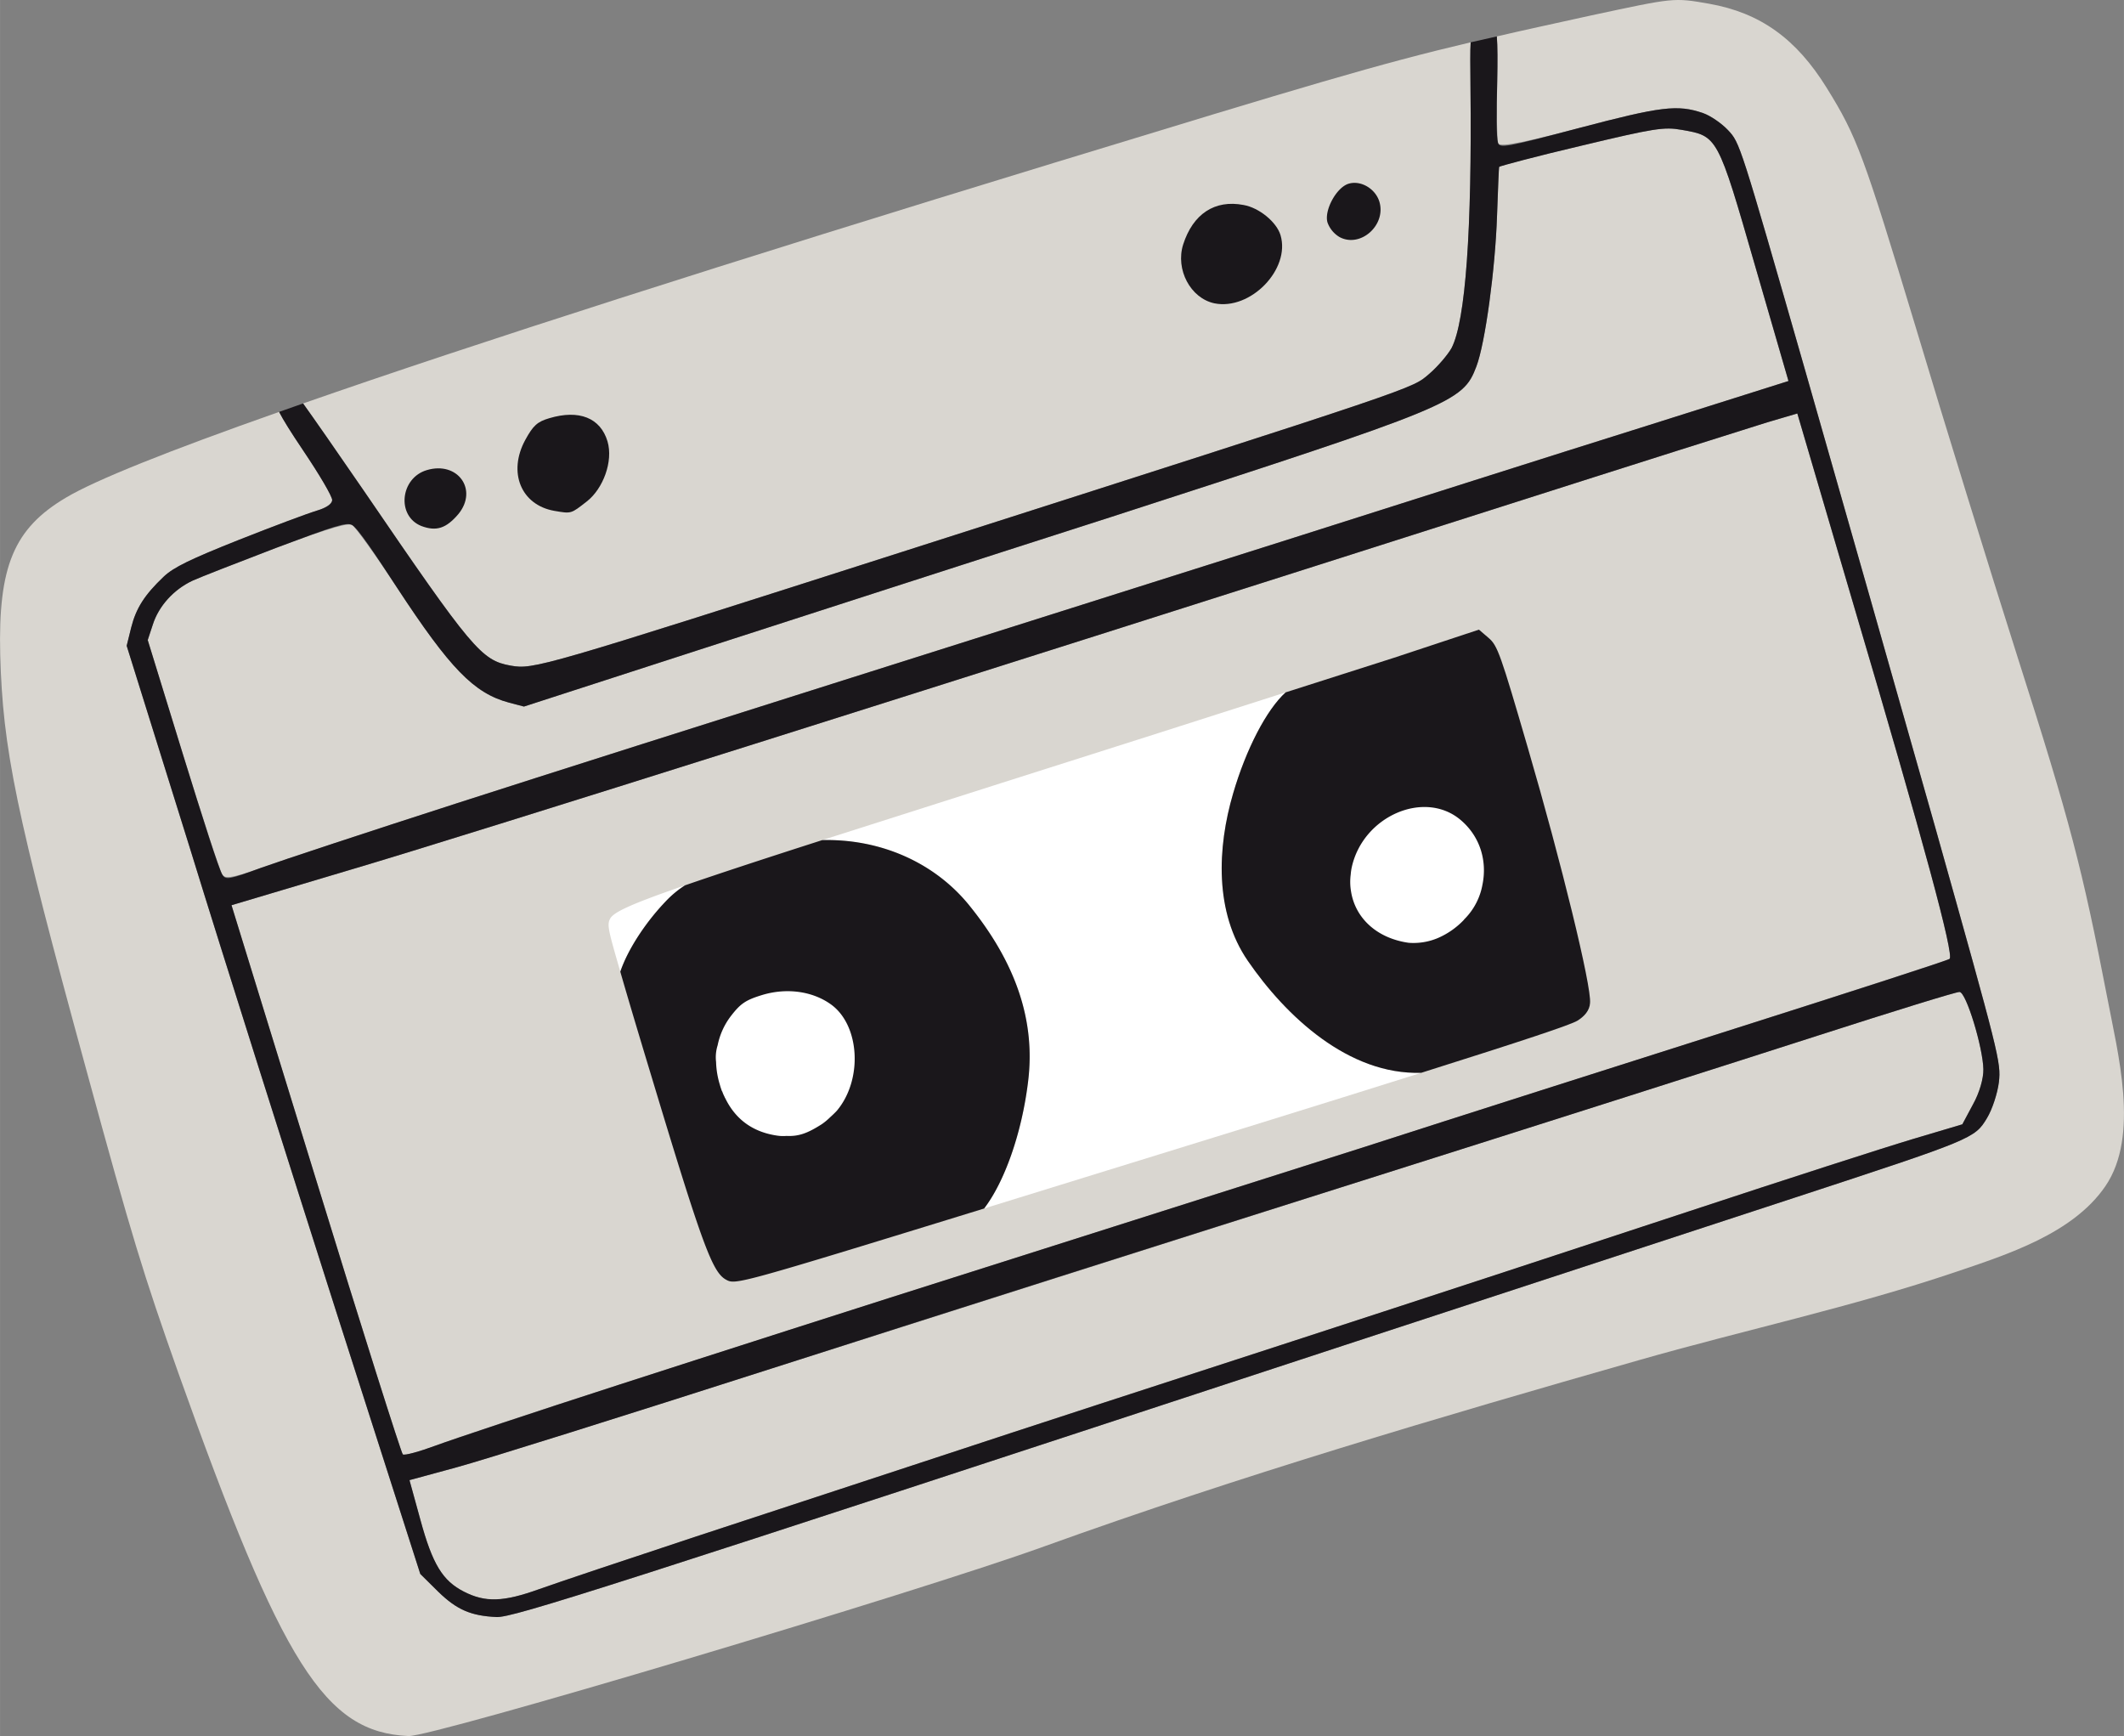 <svg xmlns="http://www.w3.org/2000/svg" width="1080" height="882.6" viewBox="0.002 -0.013 1079.987 882.617" style=""><rect x="0.002" y="-0.013" width="1079.987" height="882.617" fill="#808080" stroke="none"/><g><title>icons87_327518226</title><g data-name="Layer 2"><path d="M996.4 504.3c-1.3-.2-33.7 9.8-71.8 22.1s-142.7 45.5-232.1 73.9-224.1 71.2-299.7 95.3-147.7 46.9-160.7 50.4l-23.9 6.5 5.5 20c6.2 22.8 11.1 31 22.2 36.7s20 5.3 38.3-1.3c8.9-3.2 44.8-15.2 79.9-26.8L481 739.4c34.7-11.5 114.1-37.4 176.5-57.6s153.2-50 201.7-66.1 99.6-32.5 113.4-36.6l25.2-7.5 5.4-10.1c3.3-5.9 5.4-13.2 5.3-17.9-.2-11-8.7-39.1-12.1-39.3z" fill="#d9d6d0"></path><path d="M259.7 338.4c11.7 2 14.6 1.2 201.1-58.5 264.7-84.7 256.8-82.1 266-89.9 4.4-3.8 9.4-9.7 11.3-13.1 7.1-13.8 10.4-60 9.6-132.7-.1-11.3-.2-18.2.1-22.7-47.1 11.1-82.9 21.9-211.6 61.2-166.7 50.9-295.6 92.2-382.1 122.4 4.4 6.1 16.9 24 30.9 44.4 55.2 80.8 59.7 86.2 74.7 88.9z" fill="#d9d6d0"></path><path d="M763.4 257.6c-291.5 93-525.6 166.9-583.3 184l-62.4 18.6 42.8 138.9c23.5 76.5 43.5 139.6 44.3 140.3s8.3-1.3 16.8-4.5 50.1-17.1 92.8-30.8 126.7-40.8 186.8-59.8l192.3-61.1c45.5-14.7 130.9-41.8 189.4-60.5s107.4-34.4 108.4-35.2c2.5-1.7-13.2-59.6-48.3-178.3l-29.1-99-15.3 4.5c-8.4 2.6-69.2 21.8-135.2 42.9z" fill="#d9d6d0"></path><path d="M1026 334.4c-14.2-44.6-37.5-120-51.7-167.4-26.8-88.6-30-97.4-45.5-122.4S895 6.5 869.1 1.9c-18.2-3.2-17.8-3.1-59.9 5.9-19 4.2-34.4 7.5-48.1 10.7.4 5 .4 12.7.2 22.6-.4 15.6-.1 29.8.4 31.5s4.4 2.2 41.1-7.5c41.8-11 50.2-12.1 63.2-7.6 3.7 1.3 9.3 5.1 12.7 8.7 6 6.4 6 6.4 38.9 121.1 18.1 63.2 48 168.3 66.5 233.6 32.6 116 33.4 119.2 32.3 129.2-.7 5.7-3.4 14-6.1 18.4-6.2 10.3-7.2 10.7-97.8 40.4L683 684.1c-376.1 123.6-422 138.3-430.5 138-13.1-.6-20.2-3.7-29.6-12.8l-9.2-9.1-42.8-133.5c-23.4-73.4-57.1-179.5-74.5-236l-32-102.4 2.3-9.3c2.5-9.8 6.7-16.5 16.6-25.9 5-4.7 13.4-8.8 38.3-18.7 17.7-7 35.5-13.6 39.5-14.8s7.6-3.3 7.8-5.3-6.6-13.2-14.9-25.5c-6-8.9-10-15.3-12.1-19.4-56.8 20-93.5 34.7-108.4 43.6C7 268.7-1 288 .1 332.9c1.3 47.8 7.8 79.7 43.8 211.1 23.4 85.7 28.9 103.5 46.8 154.1 53 148.7 74.5 182.6 117 184.5 11.8.6 258.3-72.9 323.5-96.5 99.1-35.7 200.5-65.6 301.8-94.5 53.4-15.3 108.7-27.1 161.3-44.9 26.3-8.9 59.7-19.5 76.2-43.6 17.7-25.8 6.2-68.2.9-96.4-12.6-65.1-18.8-89.1-45.4-172.3z" fill="#d9d6d0"></path><path d="M140.2 278.6c-19.6 7.5-38.6 14.9-42.3 16.6-9.6 4.5-17.2 12.9-20.2 22.3l-2.6 7.9L93 383.5c9.9 32 18.8 59.3 20 61.1s3.3 2.6 20-3.5c10-3.6 54.6-18.3 99.2-32.7s133.2-42.5 196.8-62.6l223.1-70.6c59.1-18.8 141.1-44.9 182.3-57.8l75-23.7-16.9-58.3c-19.2-66.6-19.1-66.2-37.4-69.4-9-1.6-14-.8-51.2 8.1-22.6 5.3-41.3 10.1-41.6 10.7s-.6 11.5-1.1 24.9c-.9 27-6 64.8-10.5 76.6-6.9 18.3-11.8 20.2-186.3 76.7-67.4 21.6-162 52.2-210.3 67.8l-87.7 28.4-7.6-2c-17.9-4.8-30-17.4-56.9-58.4-10.8-16.5-21.2-30.9-22.9-31.9s-8.8.4-38.8 11.7z" fill="#d9d6d0"></path><path d="M168.9 254.3c-.2 2-2.8 3.8-7.8 5.3s-21.8 7.8-39.5 14.8c-24.9 9.9-33.3 14-38.3 18.7-9.9 9.4-14.1 16.1-16.6 25.9l-2.3 9.3 32 102.4c17.4 56.5 51.1 162.6 74.5 236l42.8 133.5 9.2 9.1c9.4 9.1 16.5 12.2 29.6 12.8 8.5.3 54.4-14.4 430.5-138l229.5-75.2c90.6-29.7 91.6-30.1 97.8-40.4 2.7-4.4 5.4-12.7 6.1-18.4 1.1-10 .3-13.2-32.3-129.2-18.5-65.3-48.4-170.4-66.5-233.6-32.9-114.7-32.9-114.7-38.9-121.1-3.4-3.6-9-7.4-12.7-8.7-13-4.5-21.4-3.4-63.2 7.6-36.7 9.7-40.2 10.4-41.1 7.5s-.8-15.9-.4-31.5c.2-9.9.2-17.6-.2-22.6l-13.3 3c-.3 4.5-.2 11.4-.1 22.7.8 72.7-2.5 118.9-9.6 132.7-1.9 3.4-6.9 9.3-11.3 13.1-9.2 7.8-1.3 5.2-266 89.9-186.5 59.7-189.4 60.5-201.1 58.5-15-2.7-19.5-8.1-74.7-88.9-14-20.4-26.5-38.3-30.9-44.4l-12.2 4.3c2.1 4.1 6.1 10.5 12.1 19.4 8.3 12.3 15 23.7 14.9 25.5zm839.6 289.3c.1 4.7-2 12-5.3 17.9l-5.4 10.1-25.2 7.5c-13.8 4.1-64.9 20.6-113.4 36.6s-139.3 45.8-201.7 66.1-141.8 46.1-176.5 57.6l-126.9 41.7c-35.1 11.6-71 23.6-79.9 26.8-18.3 6.6-27.5 6.8-38.3 1.3s-16-13.9-22.2-36.7l-5.5-20 23.9-6.5c13-3.5 85.4-26.2 160.7-50.4s210.4-67.1 299.7-95.3 193.9-61.6 232.1-73.9 70.5-22.3 71.8-22.1c3.4.2 11.9 28.3 12.1 39.3zM943 309.2c35.1 118.7 50.8 176.6 48.3 178.3-1 .8-49.8 16.6-108.4 35.2S739 568.5 693.5 583.2l-192.3 61.1c-60.1 19-144.2 46-186.8 59.8s-84.4 27.7-92.8 30.8-16 5.2-16.8 4.5-20.8-63.8-44.3-140.3l-42.8-138.9 62.4-18.6c57.7-17.1 291.8-91 583.3-184 66-21.1 126.8-40.3 135.2-42.9l15.3-4.5zm-741.1-10.4c26.9 41 39 53.6 56.9 58.4l7.6 2 87.7-28.4c48.3-15.6 142.9-46.2 210.3-67.8 174.5-56.5 179.4-58.4 186.3-76.7 4.5-11.8 9.6-49.6 10.5-76.6.5-13.4.9-24.6 1.1-24.9s19-5.4 41.6-10.7c37.2-8.9 42.2-9.7 51.2-8.1 18.3 3.2 18.2 2.8 37.4 69.4l16.9 58.3-75 23.7c-41.2 12.9-123.2 39-182.3 57.8L429 345.8c-63.6 20.1-152.1 48.2-196.8 62.6S143 437.5 133 441.1c-16.7 6.1-18.2 6.4-20 3.5s-10.1-29.1-20-61.1l-17.9-58.1 2.6-7.9c3-9.4 10.6-17.8 20.2-22.3 3.7-1.7 22.7-9.1 42.3-16.6 30-11.3 35.9-13.2 38.8-11.7s12.1 15.4 22.9 31.9z" fill="#1a171b"></path><path d="M634.5 488.5c-17-24.7-15.6-57.5-7.5-85.1 6.6-22.6 17-42.6 26.7-51.4-39.3 12.6-92.8 29.7-144.9 46.2l-90.7 28.9c29.4-.7 56.5 11.2 74.1 32.4 24.4 29.8 34.5 59.6 30.5 90.8-3.2 25.9-11.9 50.5-22.3 64.1l3.2-1c101.1-31.2 171.9-53.1 219.1-68-37 1.2-68.9-28.8-88.2-56.9z" fill="#fff"></path><path d="M339.8 456.9a51.6 51.6 0 0 1 8.5-6.8c-28.9 10-36.4 13.8-38.1 17s-.7 6.4 5.2 26.9c3.8-11.3 13.2-25.8 24.4-37.1z" fill="#fff"></path><path d="M808.5 509.9c.8-8.5-14.6-71.4-31.6-129.6-13.9-47.7-15.4-52.1-20-56l-4.9-4.2-43.5 14.4-54.8 17.5c-9.7 8.8-20.1 28.8-26.7 51.4-8.1 27.6-9.5 60.4 7.5 85.1 19.3 28.1 51.2 58.1 88.2 56.9 52.6-16.6 76-24.4 79.4-26.5s6.2-5.1 6.4-9z" fill="#1a171b"></path><path d="M522.7 550.3c4-31.2-6.1-61-30.5-90.8-17.6-21.2-44.7-33.1-74.1-32.4-31.5 10.1-53.9 17.5-69.8 23a51.6 51.6 0 0 0-8.5 6.8c-11.2 11.3-20.6 25.8-24.4 37.1 3.3 11.5 8.2 28 15.5 52.1 26.3 87.2 31.3 100.7 38.3 104.5 4.8 2.6 5.2 2.6 131.2-36.2 10.4-13.6 19.1-38.2 22.3-64.1z" fill="#1a171b"></path><path d="M617.5 154.2c18.3 3.7 38.8-17.3 33.6-34.7-2-6.6-10.8-13.9-18.8-15.3-14.6-2.8-25.7 4.5-30.7 20.1-4 12.7 3.7 27.3 15.9 29.9z" fill="#1a171b"></path><path d="M281.8 259.7c8.8 1.5 8.4 1.6 16.6-4.8s13.5-20.3 10.5-30.5c-3.6-12-14.5-16.3-29.6-11.8-6.1 1.8-8.2 3.7-12.2 11-9 16.5-2.2 33.1 14.7 36.1z" fill="#1a171b"></path><path d="M214.2 267.4c7.7 2.9 12.7 1.2 18.9-6.1 10.1-12.4-.4-27-16.1-22.3-13.5 4-15.5 23.3-2.8 28.4z" fill="#1a171b"></path><path d="M701.4 102.6c-2-6.7-9.5-11.1-15.7-9.2S673.2 107 675 113.1a14.2 14.2 0 0 0 6.1 7.4c10.6 5.7 23.8-6 20.3-17.9z" fill="#1a171b"></path><path d="M742.5 416.7c-18.3-15.2-49.2-1.9-55.1 23.9a27.6 27.6 0 0 0-.6 4 28.8 28.8 0 0 0 .2 8.8c2.2 13.4 13.1 23.6 29.2 25.9a31.8 31.8 0 0 0 14.9-2.4 40.2 40.2 0 0 0 13.3-9.3c0-.1.1-.1.1-.2l.6-.6a33 33 0 0 0 8.7-17.1c2.4-11.8-1-24.4-11.3-33z" fill="#fff"></path><path d="M387.7 505.8c-8.5 2.6-11.1 4.3-16.1 10.8a36.1 36.1 0 0 0-6.7 14.8 20.2 20.2 0 0 0-.8 8.5 43.2 43.2 0 0 0 1.9 11.5c.3 1.1.7 2.3 1.1 3.4h.1a20.8 20.8 0 0 0 1.3 3 .5.5 0 0 0 .2.4c5.3 11 14.3 17.5 26.9 19.2a20.3 20.3 0 0 0 4.3.1c6.3.3 10.8-1.4 18-6a32.1 32.1 0 0 0 4.1-3.4c1.2-1.1 2.4-2.2 3.5-3.4 13.3-15.8 11.7-43.4-2.9-54-9.4-6.8-22.5-8.6-34.9-4.9z" fill="#fff"></path></g></g></svg>